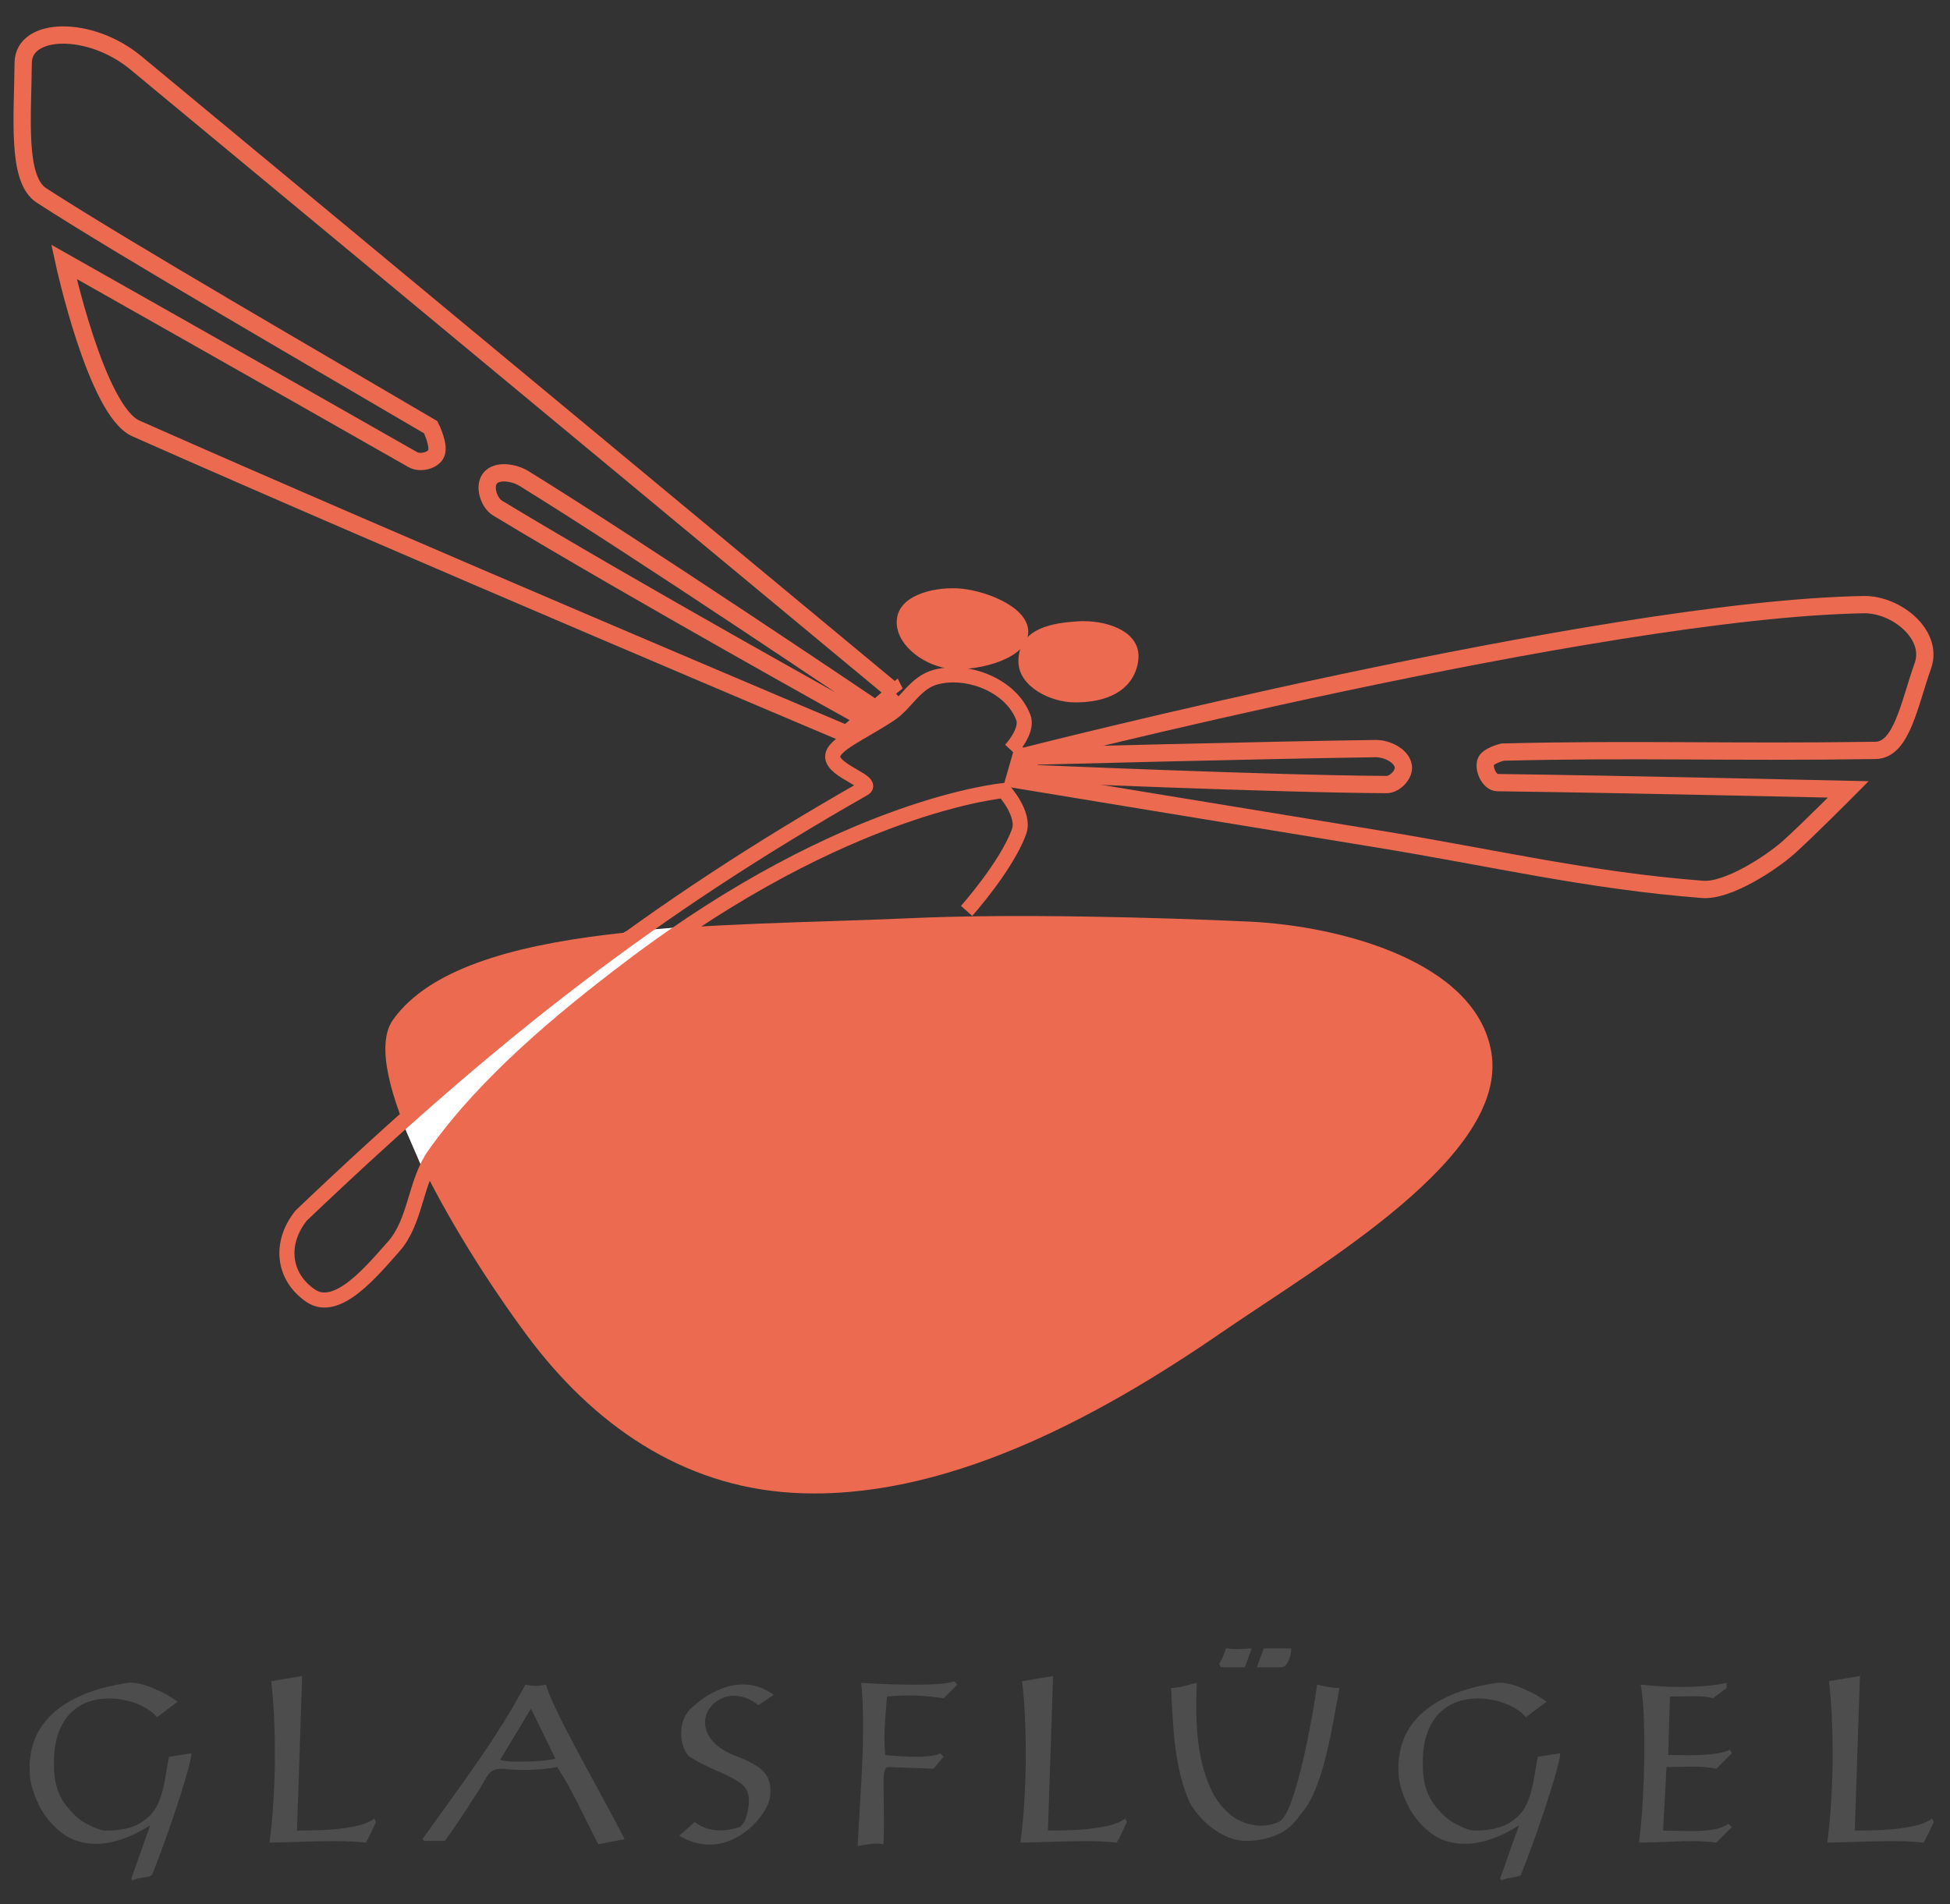 <?xml version="1.0" encoding="UTF-8" standalone="no"?>
<!-- Created with Inkscape (http://www.inkscape.org/) -->
<svg xmlns:dc="http://purl.org/dc/elements/1.1/" xmlns:cc="http://creativecommons.org/ns#" xmlns:rdf="http://www.w3.org/1999/02/22-rdf-syntax-ns#" xmlns:svg="http://www.w3.org/2000/svg" xmlns="http://www.w3.org/2000/svg" xmlns:sodipodi="http://sodipodi.sourceforge.net/DTD/sodipodi-0.dtd" xmlns:inkscape="http://www.inkscape.org/namespaces/inkscape" width="425" height="415" id="svg3742" version="1.1" inkscape:version="0.47 r22583" sodipodi:docname="Neues Dokument 4">
  <rect width="100%" height="100%" fill="#333333" stroke="none"/>
  <defs id="defs3744">
    <inkscape:perspective sodipodi:type="inkscape:persp3d" inkscape:vp_x="0 : 526.18109 : 1" inkscape:vp_y="0 : 1000 : 0" inkscape:vp_z="744.09448 : 526.18109 : 1" inkscape:persp3d-origin="372.04724 : 350.78739 : 1" id="perspective3750"/>
    <inkscape:perspective id="perspective3713" inkscape:persp3d-origin="0.5 : 0.33333333 : 1" inkscape:vp_z="1 : 0.5 : 1" inkscape:vp_y="0 : 1000 : 0" inkscape:vp_x="0 : 0.5 : 1" sodipodi:type="inkscape:persp3d"/>
  </defs>
  <sodipodi:namedview id="base" pagecolor="#ffffff" bordercolor="#666666" borderopacity="1.0" inkscape:pageopacity="0.0" inkscape:pageshadow="2" inkscape:zoom="1.2881271" inkscape:cx="212.5" inkscape:cy="207.5" inkscape:document-units="px" inkscape:current-layer="layer1" showgrid="false" inkscape:window-width="1280" inkscape:window-height="1005" inkscape:window-x="-4" inkscape:window-y="-4" inkscape:window-maximized="1"/>
  <g inkscape:label="Ebene 1" inkscape:groupmode="layer" id="layer1" transform="translate(-68.795,-369.453)">
    <g id="g3679" transform="matrix(0.685,0,0,0.685,-269.098,304.069)">
      <g transform="translate(-222.199,515.589)" id="g3665">
        <path style="fill:#ec6a50;fill-opacity:1;stroke:none" d="m 1004.981,-127.992 c -60.722,2.769 -141.908,0.452 -164.492,32.359 -11.043,15.602 18.265,67.49 42.606,100.313 21.077,28.421 49.348,48.111 84.673,50.157 47.56,2.754 96.647,-23.712 135.908,-50.696 32.619,-22.418 91.902,-56.449 86.291,-89.527 -4.883,-28.786 -47.956,-40.179 -77.123,-41.528 -28.402,-1.313 -74.269,-2.61 -107.864,-1.079 z" id="path3661" sodipodi:nodetypes="csssssss"/>
        <path style="fill:#ffffff;stroke:none" d="m 914.482,-276.052 -31.348,25.146 -40.179,34.247 8.225,19.011 10.112,-16.854 33.438,-32.898 38.561,-27.505 4.382,-3.101 -23.191,1.955 z" id="path3663" transform="translate(0,152.362)" sodipodi:nodetypes="ccccccccc"/>
        <g id="g3650" transform="translate(222.712,-517.119)" style="stroke:#ec6a50;stroke-opacity:1">
          <g transform="translate(371.441,192.966)" id="g3638" style="stroke:#ec6a50;stroke-opacity:1">
            <path style="fill:none;stroke:#ec6a50;stroke-width:5.5;stroke-linecap:butt;stroke-linejoin:miter;stroke-miterlimit:4;stroke-opacity:1;stroke-dasharray:none" d="m 406.062,124.298 c 0,0 -164.13,-136.211 -241.514,-200.281 -14.619,-12.104 -35.749,-11.514 -35.847,0 -0.148,17.275 -2.147,37.004 5.778,42.155 25.723,16.721 91.464,54.687 123.883,73.777 0,0 3.19,6.314 1.525,8.771 -1.385,2.043 -5.102,2.749 -7.246,1.525 -37.436,-21.361 -110.975,-62.924 -110.975,-62.924 0,0 10.267,47.416 22.881,53.008 84.69,37.547 226.144,97.246 226.144,97.246 l 15.37,-13.278 z" id="path3630" sodipodi:nodetypes="cssscsscscc"/>
            <path style="fill:none;stroke:#ec6a50;stroke-width:5.5;stroke-linecap:butt;stroke-linejoin:miter;stroke-miterlimit:4;stroke-opacity:1;stroke-dasharray:none" d="m 398.174,128.442 c 0,0 -74.328,-50.123 -110.178,-72.202 -3.061,-1.885 -8.583,-2.841 -10.786,0 -1.99,2.567 -0.354,7.759 2.427,9.438 44.713,27.005 115.032,66 115.032,66 l 3.506,-3.236 z" id="path3632" sodipodi:nodetypes="cssscc"/>
          </g>
          <g transform="translate(1.133,0.131)" id="g3642" style="stroke:#ec6a50;stroke-opacity:1">
            <path style="fill:none;stroke:#ec6a50;stroke-width:5.5;stroke-linecap:butt;stroke-linejoin:miter;stroke-miterlimit:4;stroke-opacity:1;stroke-dasharray:none" d="m 816.394,185.403 c 0,0 183.877,-47.041 268.176,-48.539 10.434,-0.185 22.361,9.578 18.876,19.415 -4.375,12.347 -6.737,26.841 -15.101,26.966 -46.941,0.697 -75.755,-0.524 -118.65,0.539 0,0 -4.872,1.205 -5.393,3.236 -0.621,2.419 1.278,6.439 3.775,6.472 41.438,0.544 111.639,2.157 111.639,2.157 0,0 -13.092,13.171 -18.876,18.337 -5.906,5.274 -19.611,14.099 -27.505,13.483 -36.866,-2.878 -66.369,-10.043 -104.089,-16.18 -37.426,-6.089 -114.875,-18.876 -114.875,-18.876 l 2.022,-7.011 z" id="path3634" transform="translate(0,152.362)" sodipodi:nodetypes="csssssscssscc"/>
            <path style="fill:none;stroke:#ec6a50;stroke-width:5.5;stroke-linecap:butt;stroke-linejoin:miter;stroke-miterlimit:4;stroke-opacity:1;stroke-dasharray:none" d="m 818.917,185.092 c 0,0 76.259,-1.97 110.447,-2.423 3.49,-0.046 8.35,2.255 8.771,5.72 0.315,2.589 -2.731,5.732 -5.339,5.72 -34.969,-0.153 -113.698,-3.567 -113.698,-3.567 l -0.181,-5.451 z" id="path3636" transform="translate(0,152.362)" sodipodi:nodetypes="cssscc"/>
          </g>
          <path sodipodi:nodetypes="cssss" id="path3646" d="m 778.665,293.699 c 1.063,-7.443 12.75,-9.711 20.224,-8.899 8.307,0.903 22.077,6.376 20.402,14.562 -1.525,7.451 -17.36,11.126 -25.525,9.708 -7.516,-1.305 -16.179,-7.819 -15.101,-15.371 z" style="fill:#ec6a50;fill-opacity:1;stroke:#ec6a50;stroke-opacity:1"/>
          <path style="fill:#ec6a50;fill-opacity:1;stroke:#ec6a50;stroke-opacity:1" d="m 817.294,307.466 c -0.062,-10.375 10.859,-11.788 18.361,-12.292 8.337,-0.56 19.262,2.699 18.84,11.044 -0.258,5.095 -3.735,13.719 -19.649,13.747 -7.628,0.014 -17.507,-4.871 -17.552,-12.499 z" id="path3648" sodipodi:nodetypes="cssss"/>
          <path sodipodi:nodetypes="cscssssccssssc" id="path2852" d="m 800.305,386.805 c 0,0 12.771,-14.33 16.697,-25.252 1.994,-5.547 -4.832,-13.039 -4.832,-13.039 0,0 -50.08,4.334 -118.203,55.8 -22.525,17.017 -46.712,37.1 -63.008,60.153 -6.132,8.675 -5.881,21.188 -12.944,29.123 -6.806,7.646 -17.983,21.426 -26.427,15.64 -9.02,-6.181 -9.845,-16.97 -2.997,-25.495 61.852,-58.95 111.683,-97.522 178.815,-135.762 4.218,-2.085 -9.707,-5.542 -9.708,-10.247 -2.6e-4,-3.85 9.089,-7.482 18.272,-13.553 5.084,-3.362 8.018,-10.102 14.627,-11.794 10.416,-2.668 24.024,2.867 27.775,12.944 1.572,4.222 -4.045,10.247 -4.045,10.247" style="fill:none;stroke:#ec6a50;stroke-width:4.8;stroke-linecap:butt;stroke-linejoin:miter;stroke-miterlimit:4;stroke-opacity:1;stroke-dasharray:none"/>
        </g>
      </g>
      <g transform="translate(414.915,-74.746)" id="text2827" style="font-size:69.956px;font-style:normal;font-variant:normal;font-weight:300;font-stretch:normal;text-align:start;line-height:100%;writing-mode:lr-tb;text-anchor:start;fill:#4d4d4d;fill-opacity:1;stroke:none;font-family:PostAntiqua;-inkscape-font-specification:PostAntiqua Light">
        <path id="path2832" style="fill:#4d4d4d" d="m 128.318,716.566 c -0.843,-1.07 -2.061,-2.067 -3.655,-2.989 -1.594,-0.922 -3.41,-1.651 -5.448,-2.186 -2.038,-0.535 -4.093,-0.803 -6.166,-0.803 -2.3,5e-5 -4.469,0.347 -6.507,1.042 -2.038,0.695 -3.894,1.845 -5.568,3.45 -1.674,1.605 -3,3.735 -3.979,6.388 -0.979,2.653 -1.469,5.847 -1.469,9.581 l 0,0.82 c -1.1e-5,4.873 1.093,8.864 3.279,11.972 2.186,3.108 4.611,5.351 7.276,6.729 2.664,1.378 4.611,2.067 5.841,2.067 4.714,0 8.386,-0.791 11.016,-2.374 2.63,-1.583 4.492,-3.558 5.585,-5.926 1.093,-2.368 1.924,-5.329 2.494,-8.881 0.569,-3.552 0.945,-5.659 1.127,-6.319 l 7.105,-1.093 c -5e-5,1.207 -0.706,4.173 -2.118,8.898 -1.412,4.725 -3.126,9.957 -5.141,15.696 -2.015,5.739 -3.786,10.475 -5.312,14.21 -0.547,0.296 -1.235,0.507 -2.067,0.632 -0.831,0.125 -1.588,0.25 -2.272,0.376 -0.683,0.125 -1.241,0.336 -1.674,0.632 l -0.547,-0.547 6.012,-16.942 c -3.279,2.027 -6.336,3.507 -9.171,4.441 -2.835,0.934 -5.517,1.4 -8.044,1.4 -4.441,0 -8.221,-1.275 -11.34,-3.826 -3.12,-2.55 -5.477,-5.545 -7.071,-8.984 -1.594,-3.439 -2.471,-6.399 -2.63,-8.881 -0.068,-0.843 -0.102,-1.685 -0.102,-2.528 -3e-6,-3.188 0.547,-6.194 1.64,-9.018 1.093,-2.824 2.864,-5.431 5.312,-7.822 2.448,-2.391 5.676,-4.463 9.684,-6.217 4.008,-1.753 8.881,-3.063 14.62,-3.928 0.364,-0.045 0.672,-0.068 0.922,-0.068 2.004,5e-5 4.48,0.621 7.429,1.862 2.949,1.241 5.448,2.647 7.498,4.219 z"/>
        <path id="path2834" style="fill:#4d4d4d" d="m 164.659,705.089 9.837,-1.64 -1.64,49.187 c 2.892,0 5.795,-0.063 8.71,-0.188 2.915,-0.125 5.915,-0.473 9.001,-1.042 3.086,-0.569 5.38,-1.435 6.883,-2.596 l 0.547,1.093 c -0.182,0.364 -0.433,0.888 -0.751,1.571 -0.319,0.683 -0.592,1.27 -0.82,1.759 -0.228,0.49 -0.507,1.059 -0.837,1.708 -0.33,0.649 -0.621,1.156 -0.871,1.52 -2.778,-0.319 -6.148,-0.478 -10.111,-0.478 -1.139,0 -2.568,0.017 -4.287,0.051 -1.719,0.034 -3.461,0.08 -5.226,0.137 -1.765,0.057 -3.769,0.12 -6.012,0.188 -2.243,0.068 -3.9,0.102 -4.97,0.102 0.273,-2.027 0.518,-4.213 0.734,-6.558 0.216,-2.346 0.399,-4.776 0.547,-7.293 0.148,-2.516 0.256,-4.981 0.325,-7.395 0.068,-2.414 0.102,-4.805 0.102,-7.173 -1e-5,-4.122 -0.091,-8.044 -0.273,-11.767 -0.182,-3.723 -0.478,-7.452 -0.888,-11.187 z"/>
        <path style="fill:#4d4d4d" id="path2836" d="m 252.069,706.182 c 0.67,2.254 1.949,5.317 3.837,9.188 1.887,3.871 4.184,8.312 6.891,13.322 2.707,5.01 5.37,9.929 7.99,14.756 2.62,4.828 4.724,8.801 6.313,11.921 -3.973,0.729 -6.754,1.275 -8.343,1.64 -0.82,-1.526 -1.869,-3.575 -3.147,-6.148 -1.279,-2.573 -2.409,-4.845 -3.39,-6.815 -0.981,-1.97 -2.018,-3.934 -3.11,-5.892 -1.093,-1.958 -2.247,-3.871 -3.464,-5.739 -3.327,0.615 -6.866,0.922 -10.616,0.922 -2.384,3e-5 -4.606,-0.125 -6.667,-0.376 -1.49,3e-5 -2.601,0.216 -3.334,0.649 -0.733,0.433 -1.372,1.127 -1.918,2.084 -0.546,0.956 -1.18,2.05 -1.9,3.279 -0.695,1.07 -1.602,2.482 -2.719,4.236 -1.117,1.753 -2.353,3.649 -3.706,5.687 -1.353,2.038 -2.986,4.378 -4.898,7.019 l -6.556,0 -0.596,-0.547 c 0.05,-0.068 2.378,-3.296 6.984,-9.684 4.606,-6.388 8.25,-11.523 10.932,-15.405 2.682,-3.883 5.302,-7.873 7.859,-11.972 2.558,-4.099 4.892,-8.141 7.003,-12.126 1.192,0.273 2.284,0.41 3.278,0.41 0.993,5e-5 2.086,-0.137 3.278,-0.41 z m 2.98,23.501 -7.748,-15.849 -9.535,15.849 c -0.099,0.091 -0.149,0.171 -0.149,0.239 -2e-5,0.524 2.073,0.786 6.22,0.786 2.384,2e-5 4.743,-0.102 7.077,-0.307 2.334,-0.205 3.712,-0.444 4.134,-0.717 z"/>
        <path style="fill:#4d4d4d" id="path2838" d="m 324.539,709.461 -4.919,3.279 c -2.414,-2.004 -4.976,-3.006 -7.686,-3.006 -1.64,5e-5 -3.171,0.387 -4.594,1.161 -1.423,0.774 -2.556,1.816 -3.399,3.125 -0.843,1.309 -1.264,2.727 -1.264,4.253 -1e-5,2.072 0.837,4.071 2.511,5.995 1.674,1.924 4.298,3.547 7.873,4.868 3.598,1.344 6.239,2.812 7.925,4.406 1.685,1.594 2.528,3.735 2.528,6.422 -3e-5,0.251 -0.023,0.649 -0.068,1.196 -3e-5,1.207 -0.49,2.716 -1.469,4.526 -0.979,1.81 -2.368,3.604 -4.167,5.38 -1.799,1.776 -3.883,3.222 -6.251,4.338 -2.368,1.116 -4.85,1.674 -7.446,1.674 -3.234,0 -6.444,-0.934 -9.633,-2.801 l 4.919,-4.372 c 2.209,1.776 4.907,2.664 8.095,2.664 1.936,0 3.974,-0.342 6.114,-1.025 0.774,-0.524 1.349,-1.19 1.725,-1.998 0.376,-0.808 0.712,-1.964 1.008,-3.467 0.205,-1.025 0.307,-1.958 0.307,-2.801 -3e-5,-2.391 -0.734,-4.184 -2.203,-5.38 -1.469,-1.196 -4.059,-2.596 -7.771,-4.201 -3.712,-1.605 -6.684,-3.125 -8.915,-4.56 -0.751,-0.638 -1.383,-1.628 -1.896,-2.972 -0.512,-1.344 -0.769,-2.835 -0.769,-4.475 -10e-6,-3.803 1.435,-6.786 4.304,-8.949 0.683,-0.683 1.793,-1.543 3.33,-2.579 1.537,-1.036 3.365,-1.964 5.482,-2.784 2.118,-0.82 4.327,-1.23 6.627,-1.23 3.507,5e-5 6.74,1.104 9.701,3.313 z"/>
        <path id="path2840" style="fill:#4d4d4d" d="m 352.368,705.635 c 6.331,0.387 11.898,0.581 16.703,0.581 7.037,5e-5 11.306,-0.376 12.809,-1.127 l 1.093,1.093 -4.372,4.372 c -3.94,-0.615 -7.651,-0.922 -11.136,-0.922 -2.232,5e-5 -4.532,0.125 -6.9,0.376 -0.114,1.457 -0.233,2.949 -0.359,4.475 -0.125,1.526 -0.228,3.023 -0.307,4.492 -0.08,1.469 -0.12,2.909 -0.12,4.321 -1e-5,1.867 0.08,3.632 0.239,5.294 3.643,0.364 6.9,0.547 9.769,0.547 3.94,3e-5 6.513,-0.364 7.72,-1.093 l 1.093,1.093 -3.279,3.826 -14.21,-0.547 c -0.66,2e-5 -1.099,0.416 -1.315,1.247 -0.216,0.831 -0.325,2.283 -0.325,4.355 -10e-6,0.706 0.023,2.289 0.068,4.748 0.045,2.459 0.068,4.577 0.068,6.353 -10e-6,2.687 -0.045,5.317 -0.137,7.89 -0.615,-0.159 -1.332,-0.239 -2.152,-0.239 -1.321,0 -3.336,0.262 -6.046,0.786 0.068,-1.913 0.228,-4.993 0.478,-9.24 0.25,-4.247 0.461,-7.862 0.632,-10.845 0.171,-2.983 0.313,-6.029 0.427,-9.137 0.114,-3.108 0.171,-6.268 0.171,-9.479 -1e-5,-4.941 -0.205,-9.348 -0.615,-13.219 z"/>
        <path id="path2842" style="fill:#4d4d4d" d="m 403.579,705.089 9.838,-1.64 -1.64,49.187 c 2.892,0 5.795,-0.063 8.71,-0.188 2.915,-0.125 5.915,-0.473 9.001,-1.042 3.086,-0.569 5.38,-1.435 6.883,-2.596 l 0.547,1.093 c -0.182,0.364 -0.433,0.888 -0.751,1.571 -0.319,0.683 -0.592,1.27 -0.82,1.759 -0.228,0.49 -0.507,1.059 -0.837,1.708 -0.33,0.649 -0.621,1.156 -0.871,1.52 -2.778,-0.319 -6.148,-0.478 -10.111,-0.478 -1.139,0 -2.568,0.017 -4.287,0.051 -1.719,0.034 -3.461,0.08 -5.226,0.137 -1.765,0.057 -3.769,0.12 -6.012,0.188 -2.243,0.068 -3.9,0.102 -4.97,0.102 0.273,-2.027 0.518,-4.213 0.734,-6.558 0.216,-2.346 0.399,-4.776 0.547,-7.293 0.148,-2.516 0.256,-4.981 0.325,-7.395 0.068,-2.414 0.102,-4.805 0.102,-7.173 -1e-5,-4.122 -0.091,-8.044 -0.273,-11.767 -0.182,-3.723 -0.478,-7.452 -0.888,-11.187 z"/>
        <path id="path2844" style="fill:#4d4d4d" d="m 459.174,705.635 c -0.137,2.551 -0.205,4.976 -0.205,7.276 -10e-6,7.446 0.649,13.692 1.947,18.736 1.298,5.044 2.994,8.984 5.09,11.819 2.095,2.835 4.31,4.811 6.644,5.926 2.334,1.116 4.663,1.674 6.985,1.674 1.321,1e-5 2.579,-0.176 3.774,-0.529 1.195,-0.353 2.044,-0.746 2.545,-1.178 1.366,-1.161 2.784,-4.11 4.253,-8.847 1.469,-4.737 2.841,-10.225 4.116,-16.464 1.275,-6.239 2.311,-12.194 3.108,-17.865 2.915,0.729 5.283,1.093 7.105,1.093 -1.366,7.788 -2.556,14.005 -3.57,18.65 -1.013,4.646 -2.26,8.892 -3.74,12.741 -1.48,3.848 -3.234,6.866 -5.26,9.052 -1.981,2.983 -4.486,5.095 -7.515,6.336 -3.029,1.241 -6.171,1.862 -9.428,1.862 -2.55,0 -5.021,-0.621 -7.412,-1.862 -2.391,-1.241 -4.497,-2.778 -6.319,-4.611 -1.822,-1.833 -3.256,-3.683 -4.304,-5.551 -1.526,-3.393 -2.693,-7.031 -3.501,-10.913 -0.808,-3.883 -1.378,-7.868 -1.708,-11.955 -0.33,-4.088 -0.598,-8.67 -0.803,-13.749 0.706,5e-5 1.497,-0.08 2.374,-0.239 0.877,-0.159 1.936,-0.41 3.177,-0.751 1.241,-0.342 2.123,-0.558 2.647,-0.649 z m 17.455,-10.965 -2.186,6.012 -7.651,0 -0.547,-1.093 c 0.729,-1.093 1.457,-2.733 2.186,-4.919 1.366,0.159 2.516,0.239 3.45,0.239 0.41,6e-5 0.911,-0.023 1.503,-0.068 0.592,-0.045 1.173,-0.085 1.742,-0.12 0.569,-0.034 1.07,-0.051 1.503,-0.051 z m 3.826,0 8.744,0 c -4e-5,1.321 -0.296,2.653 -0.888,3.996 -0.592,1.344 -1.389,2.015 -2.391,2.015 l -7.651,0 z"/>
        <path id="path2846" style="fill:#4d4d4d" d="m 563.843,716.566 c -0.843,-1.07 -2.061,-2.067 -3.655,-2.989 -1.594,-0.922 -3.41,-1.651 -5.448,-2.186 -2.038,-0.535 -4.093,-0.803 -6.166,-0.803 -2.3,5e-5 -4.469,0.347 -6.507,1.042 -2.038,0.695 -3.894,1.845 -5.568,3.45 -1.674,1.605 -3,3.735 -3.979,6.388 -0.979,2.653 -1.469,5.847 -1.469,9.581 l 0,0.82 c -1e-5,4.873 1.093,8.864 3.279,11.972 2.186,3.108 4.611,5.351 7.276,6.729 2.664,1.378 4.611,2.067 5.841,2.067 4.714,0 8.386,-0.791 11.016,-2.374 2.63,-1.583 4.492,-3.558 5.585,-5.926 1.093,-2.368 1.924,-5.329 2.494,-8.881 0.569,-3.552 0.945,-5.659 1.127,-6.319 l 7.105,-1.093 c -6e-5,1.207 -0.706,4.173 -2.118,8.898 -1.412,4.725 -3.126,9.957 -5.141,15.696 -2.015,5.739 -3.786,10.475 -5.312,14.21 -0.547,0.296 -1.235,0.507 -2.067,0.632 -0.831,0.125 -1.588,0.25 -2.272,0.376 -0.683,0.125 -1.241,0.336 -1.674,0.632 l -0.547,-0.547 6.012,-16.942 c -3.279,2.027 -6.336,3.507 -9.171,4.441 -2.835,0.934 -5.517,1.4 -8.044,1.4 -4.441,0 -8.221,-1.275 -11.34,-3.826 -3.12,-2.55 -5.477,-5.545 -7.071,-8.984 -1.594,-3.439 -2.471,-6.399 -2.63,-8.881 -0.068,-0.843 -0.102,-1.685 -0.102,-2.528 0,-3.188 0.547,-6.194 1.64,-9.018 1.093,-2.824 2.864,-5.431 5.312,-7.822 2.448,-2.391 5.676,-4.463 9.684,-6.217 4.008,-1.753 8.881,-3.063 14.62,-3.928 0.364,-0.045 0.672,-0.068 0.922,-0.068 2.004,5e-5 4.48,0.621 7.429,1.862 2.949,1.241 5.448,2.647 7.498,4.219 z"/>
        <path id="path2848" style="fill:#4d4d4d" d="m 600.4,706.182 c 4.372,0.501 8.653,0.752 12.843,0.751 5.556,5e-5 10.384,-0.433 14.483,-1.298 l 0,1.64 -4.372,3.279 c -1.139,-0.455 -3.416,-0.683 -6.832,-0.683 -1.025,4e-5 -2.334,0.023 -3.928,0.068 -1.594,0.046 -2.562,0.068 -2.903,0.068 l -0.547,18.582 c 1.389,3e-5 2.55,0.006 3.484,0.017 0.934,0.011 1.958,0.029 3.074,0.051 2.687,3e-5 5.118,-0.114 7.293,-0.342 2.175,-0.228 4.116,-0.683 5.824,-1.366 l 0.547,1.093 -4.919,4.919 c -2.05,-0.455 -4.623,-0.683 -7.72,-0.683 -0.865,2e-5 -2.209,0.023 -4.031,0.068 -1.822,0.046 -3.188,0.068 -4.099,0.068 l -1.093,20.222 c 1.344,0 2.892,0.029 4.645,0.085 1.753,0.057 3.165,0.085 4.236,0.085 2.687,0 5.044,-0.165 7.071,-0.495 2.027,-0.33 3.632,-0.951 4.816,-1.862 l 1.093,1.093 -4.919,4.919 c -2.323,-0.319 -5.01,-0.478 -8.061,-0.478 -1.161,0 -2.721,0.04 -4.68,0.12 -1.958,0.08 -4.093,0.159 -6.405,0.239 -2.311,0.08 -4.127,0.12 -5.448,0.12 0.41,-3.347 0.729,-6.575 0.956,-9.684 0.228,-3.108 0.41,-6.581 0.547,-10.418 0.137,-3.837 0.205,-7.213 0.205,-10.128 -10e-6,-3.12 -0.045,-5.921 -0.137,-8.403 -0.091,-2.482 -0.216,-4.64 -0.376,-6.473 -0.159,-1.833 -0.376,-3.558 -0.649,-5.175 z"/>
        <path style="fill:#4d4d4d" id="path2850" d="m 660.3,705.089 9.837,-1.64 -1.64,49.187 c 2.892,0 5.795,-0.063 8.71,-0.188 2.915,-0.125 5.915,-0.473 9.001,-1.042 3.086,-0.569 5.38,-1.435 6.883,-2.596 l 0.547,1.093 c -0.182,0.364 -0.433,0.888 -0.751,1.571 -0.319,0.683 -0.592,1.27 -0.82,1.759 -0.228,0.49 -0.507,1.059 -0.837,1.708 -0.33,0.649 -0.621,1.156 -0.871,1.52 -2.778,-0.319 -6.148,-0.478 -10.111,-0.478 -1.139,0 -2.568,0.017 -4.287,0.051 -1.719,0.034 -3.461,0.08 -5.226,0.137 -1.765,0.057 -3.769,0.12 -6.012,0.188 -2.243,0.068 -3.9,0.102 -4.97,0.102 0.273,-2.027 0.518,-4.213 0.734,-6.558 0.216,-2.346 0.399,-4.776 0.547,-7.293 0.148,-2.516 0.256,-4.981 0.325,-7.395 0.068,-2.414 0.102,-4.805 0.102,-7.173 -10e-6,-4.122 -0.091,-8.044 -0.273,-11.767 -0.182,-3.723 -0.478,-7.452 -0.888,-11.187 z"/>
      </g>
    </g>
  </g>
</svg>